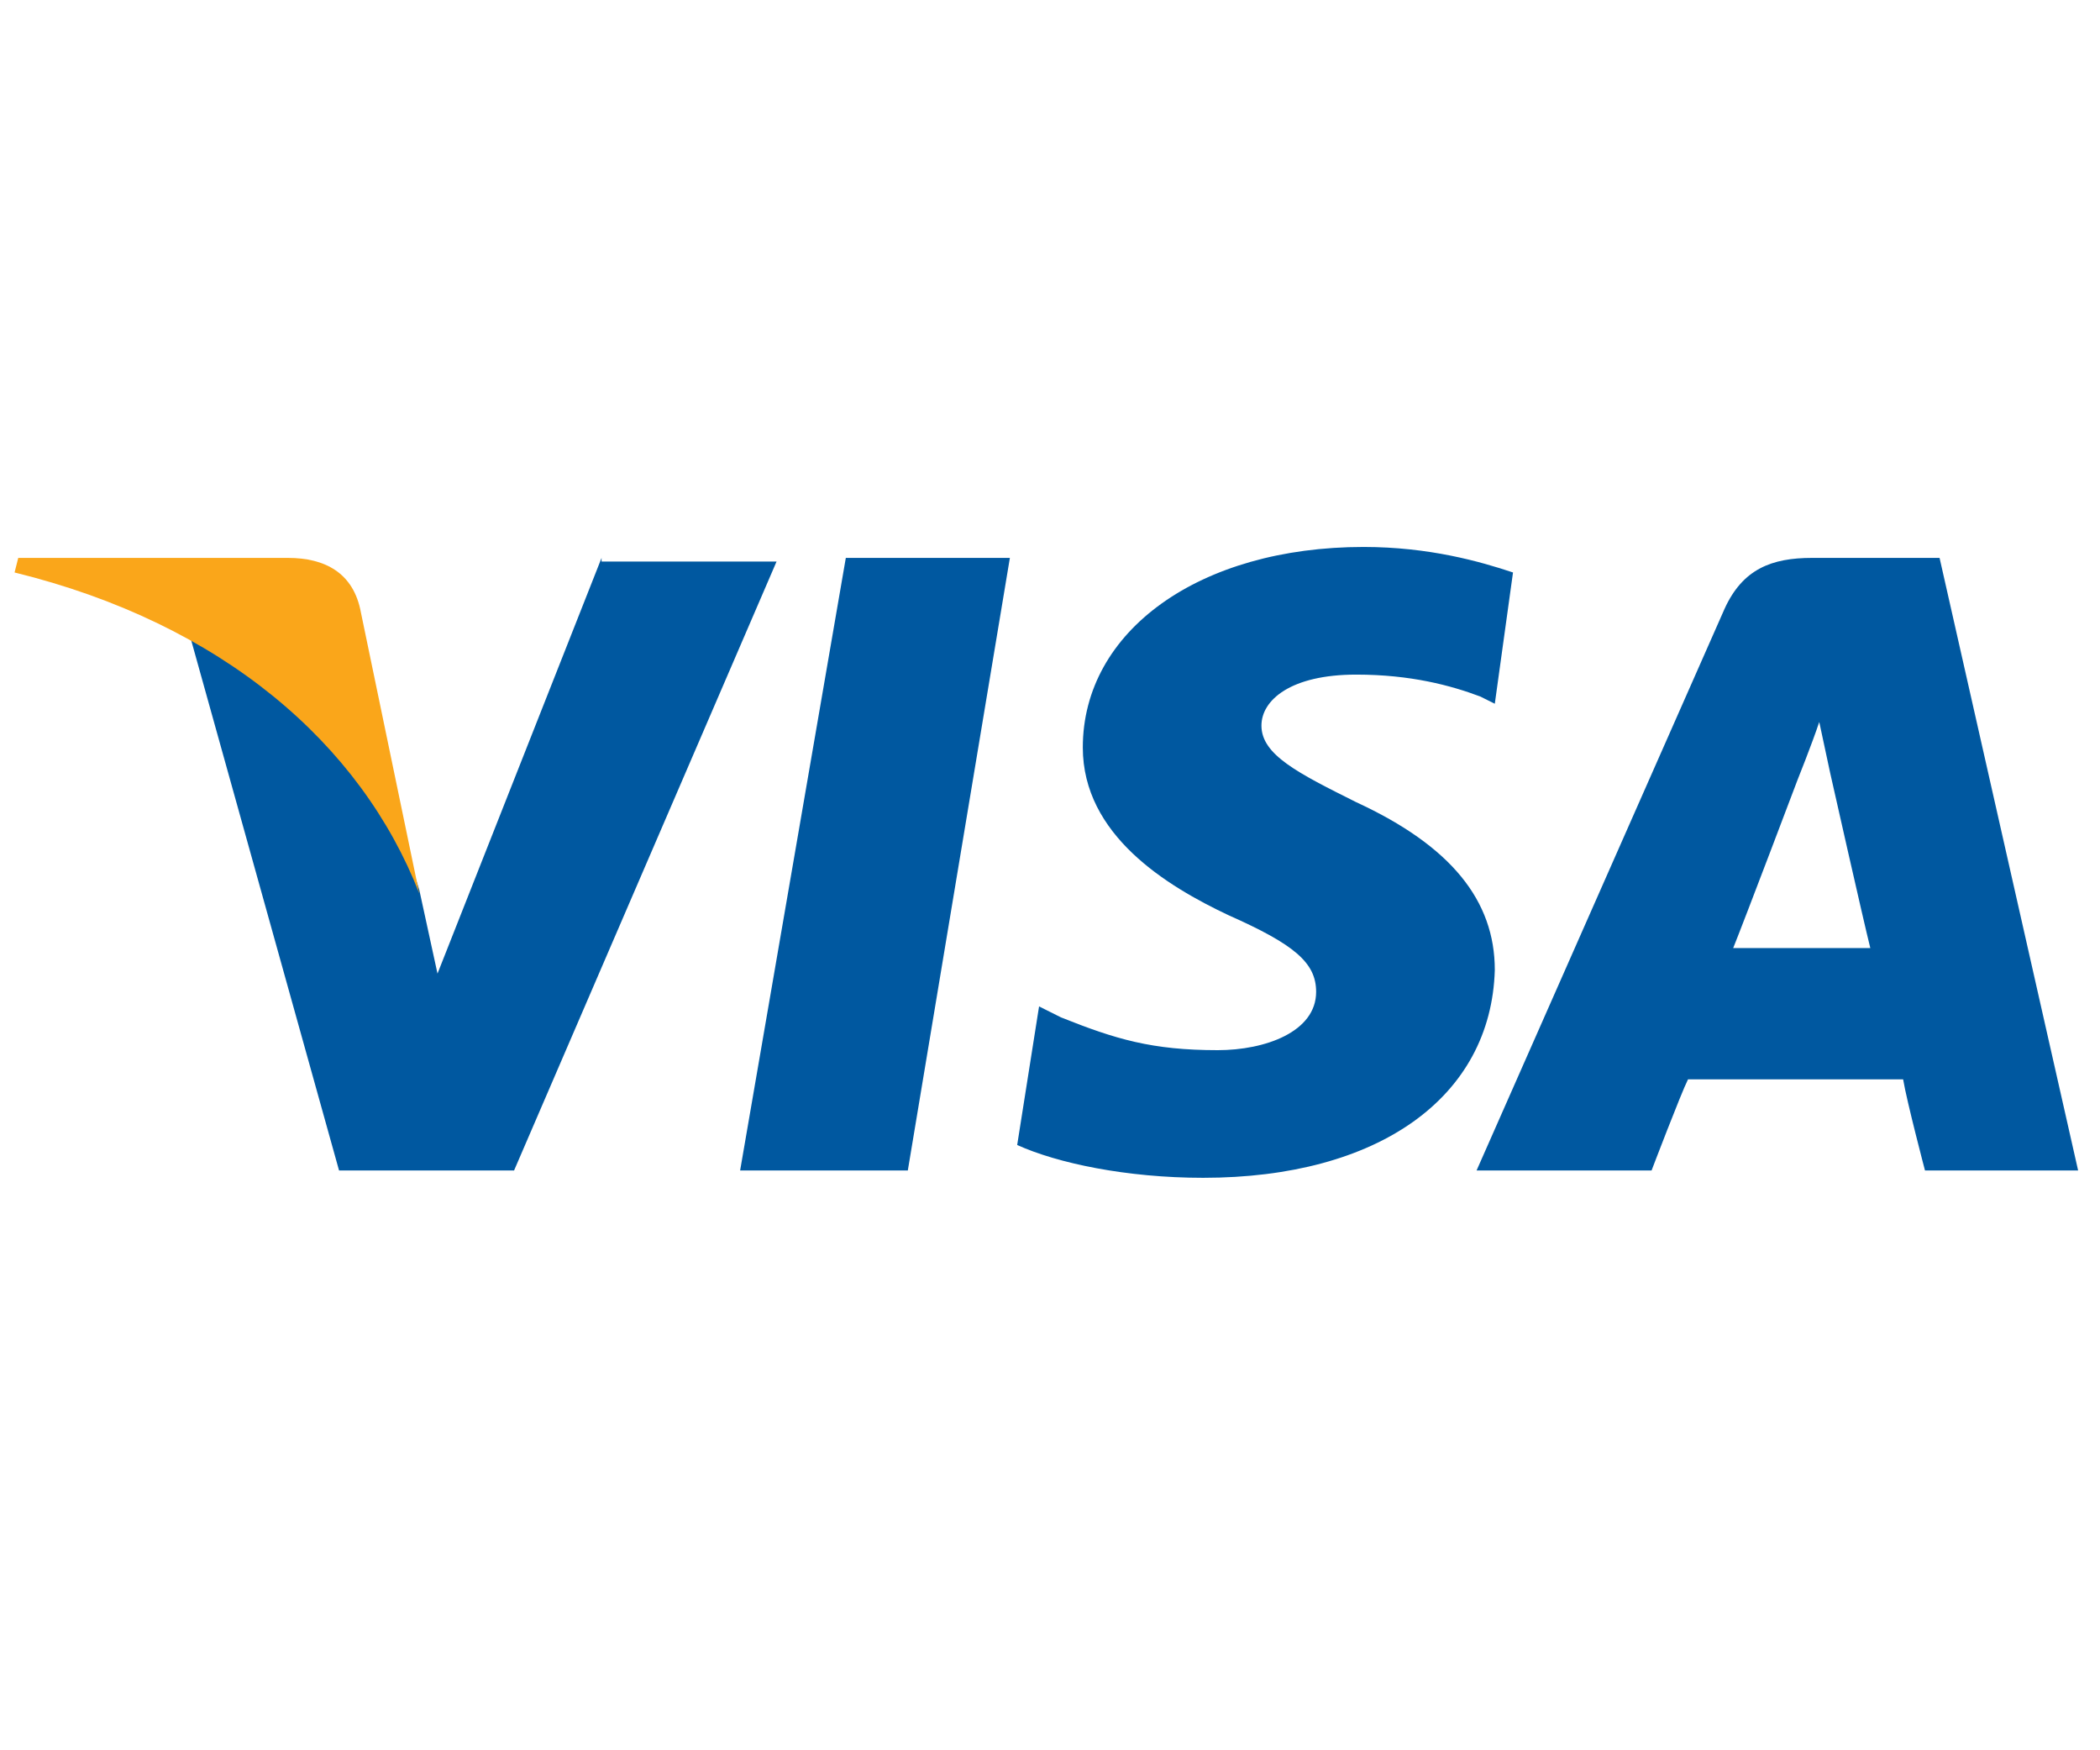 <?xml version="1.0" encoding="UTF-8"?>
<svg width="48px" height="40px" viewBox="0 0 48 40" version="1.1" xmlns="http://www.w3.org/2000/svg" xmlns:xlink="http://www.w3.org/1999/xlink">
    <title>icon-visa</title>
    <g id="icon-visa" stroke="none" stroke-width="1" fill="none" fill-rule="evenodd">
        <g transform="translate(0, 12.5)" fill-rule="nonzero">
            <path d="M16.917,14.25 L19.333,0.25 L23.083,0.25 L20.75,14.25 L16.917,14.25 L16.917,14.25 Z M34.583,0.583 C33.833,0.333 32.667,0 31.167,0 C27.417,0 24.75,1.917 24.75,4.583 C24.75,6.583 26.667,7.75 28.083,8.417 C29.583,9.083 30.083,9.5 30.083,10.167 C30.083,11.083 28.917,11.5 27.833,11.5 C26.333,11.5 25.5,11.25 24.25,10.75 L23.75,10.5 L23.25,13.667 C24.167,14.083 25.75,14.417 27.5,14.417 C31.5,14.417 34.083,12.583 34.167,9.667 C34.167,8.083 33.167,6.833 31,5.833 C29.667,5.167 28.833,4.75 28.833,4.083 C28.833,3.5 29.5,2.917 31,2.917 C32.25,2.917 33.167,3.167 33.833,3.417 L34.167,3.583 L34.583,0.583 L34.583,0.583 Z M44.333,0.25 L41.417,0.25 C40.5,0.25 39.833,0.5 39.417,1.417 L33.75,14.25 L37.75,14.25 C37.75,14.25 38.417,12.5 38.583,12.167 L43.5,12.167 C43.583,12.667 44,14.25 44,14.25 L47.5,14.25 L44.333,0.25 L44.333,0.25 Z M39.583,9.25 C39.917,8.417 41.083,5.333 41.083,5.333 C41.083,5.333 41.417,4.5 41.583,4 L41.833,5.167 C41.833,5.167 42.583,8.5 42.75,9.167 L39.583,9.167 L39.583,9.25 L39.583,9.25 Z M13.75,0.25 L10,9.75 L9.583,7.833 C8.917,5.583 6.75,3.167 4.333,2 L7.75,14.25 L11.75,14.25 L17.75,0.333 L13.75,0.333 L13.75,0.25 Z" id="Shape" fill="#0058A0"></path>
            <path d="M6.583,0.25 L0.417,0.25 L0.333,0.583 C5.083,1.75 8.25,4.5 9.583,7.917 L8.25,1.5 C8.083,0.583 7.417,0.25 6.583,0.25 Z" id="Path" fill="#FAA61A"></path>
        </g>
    </g>
</svg>